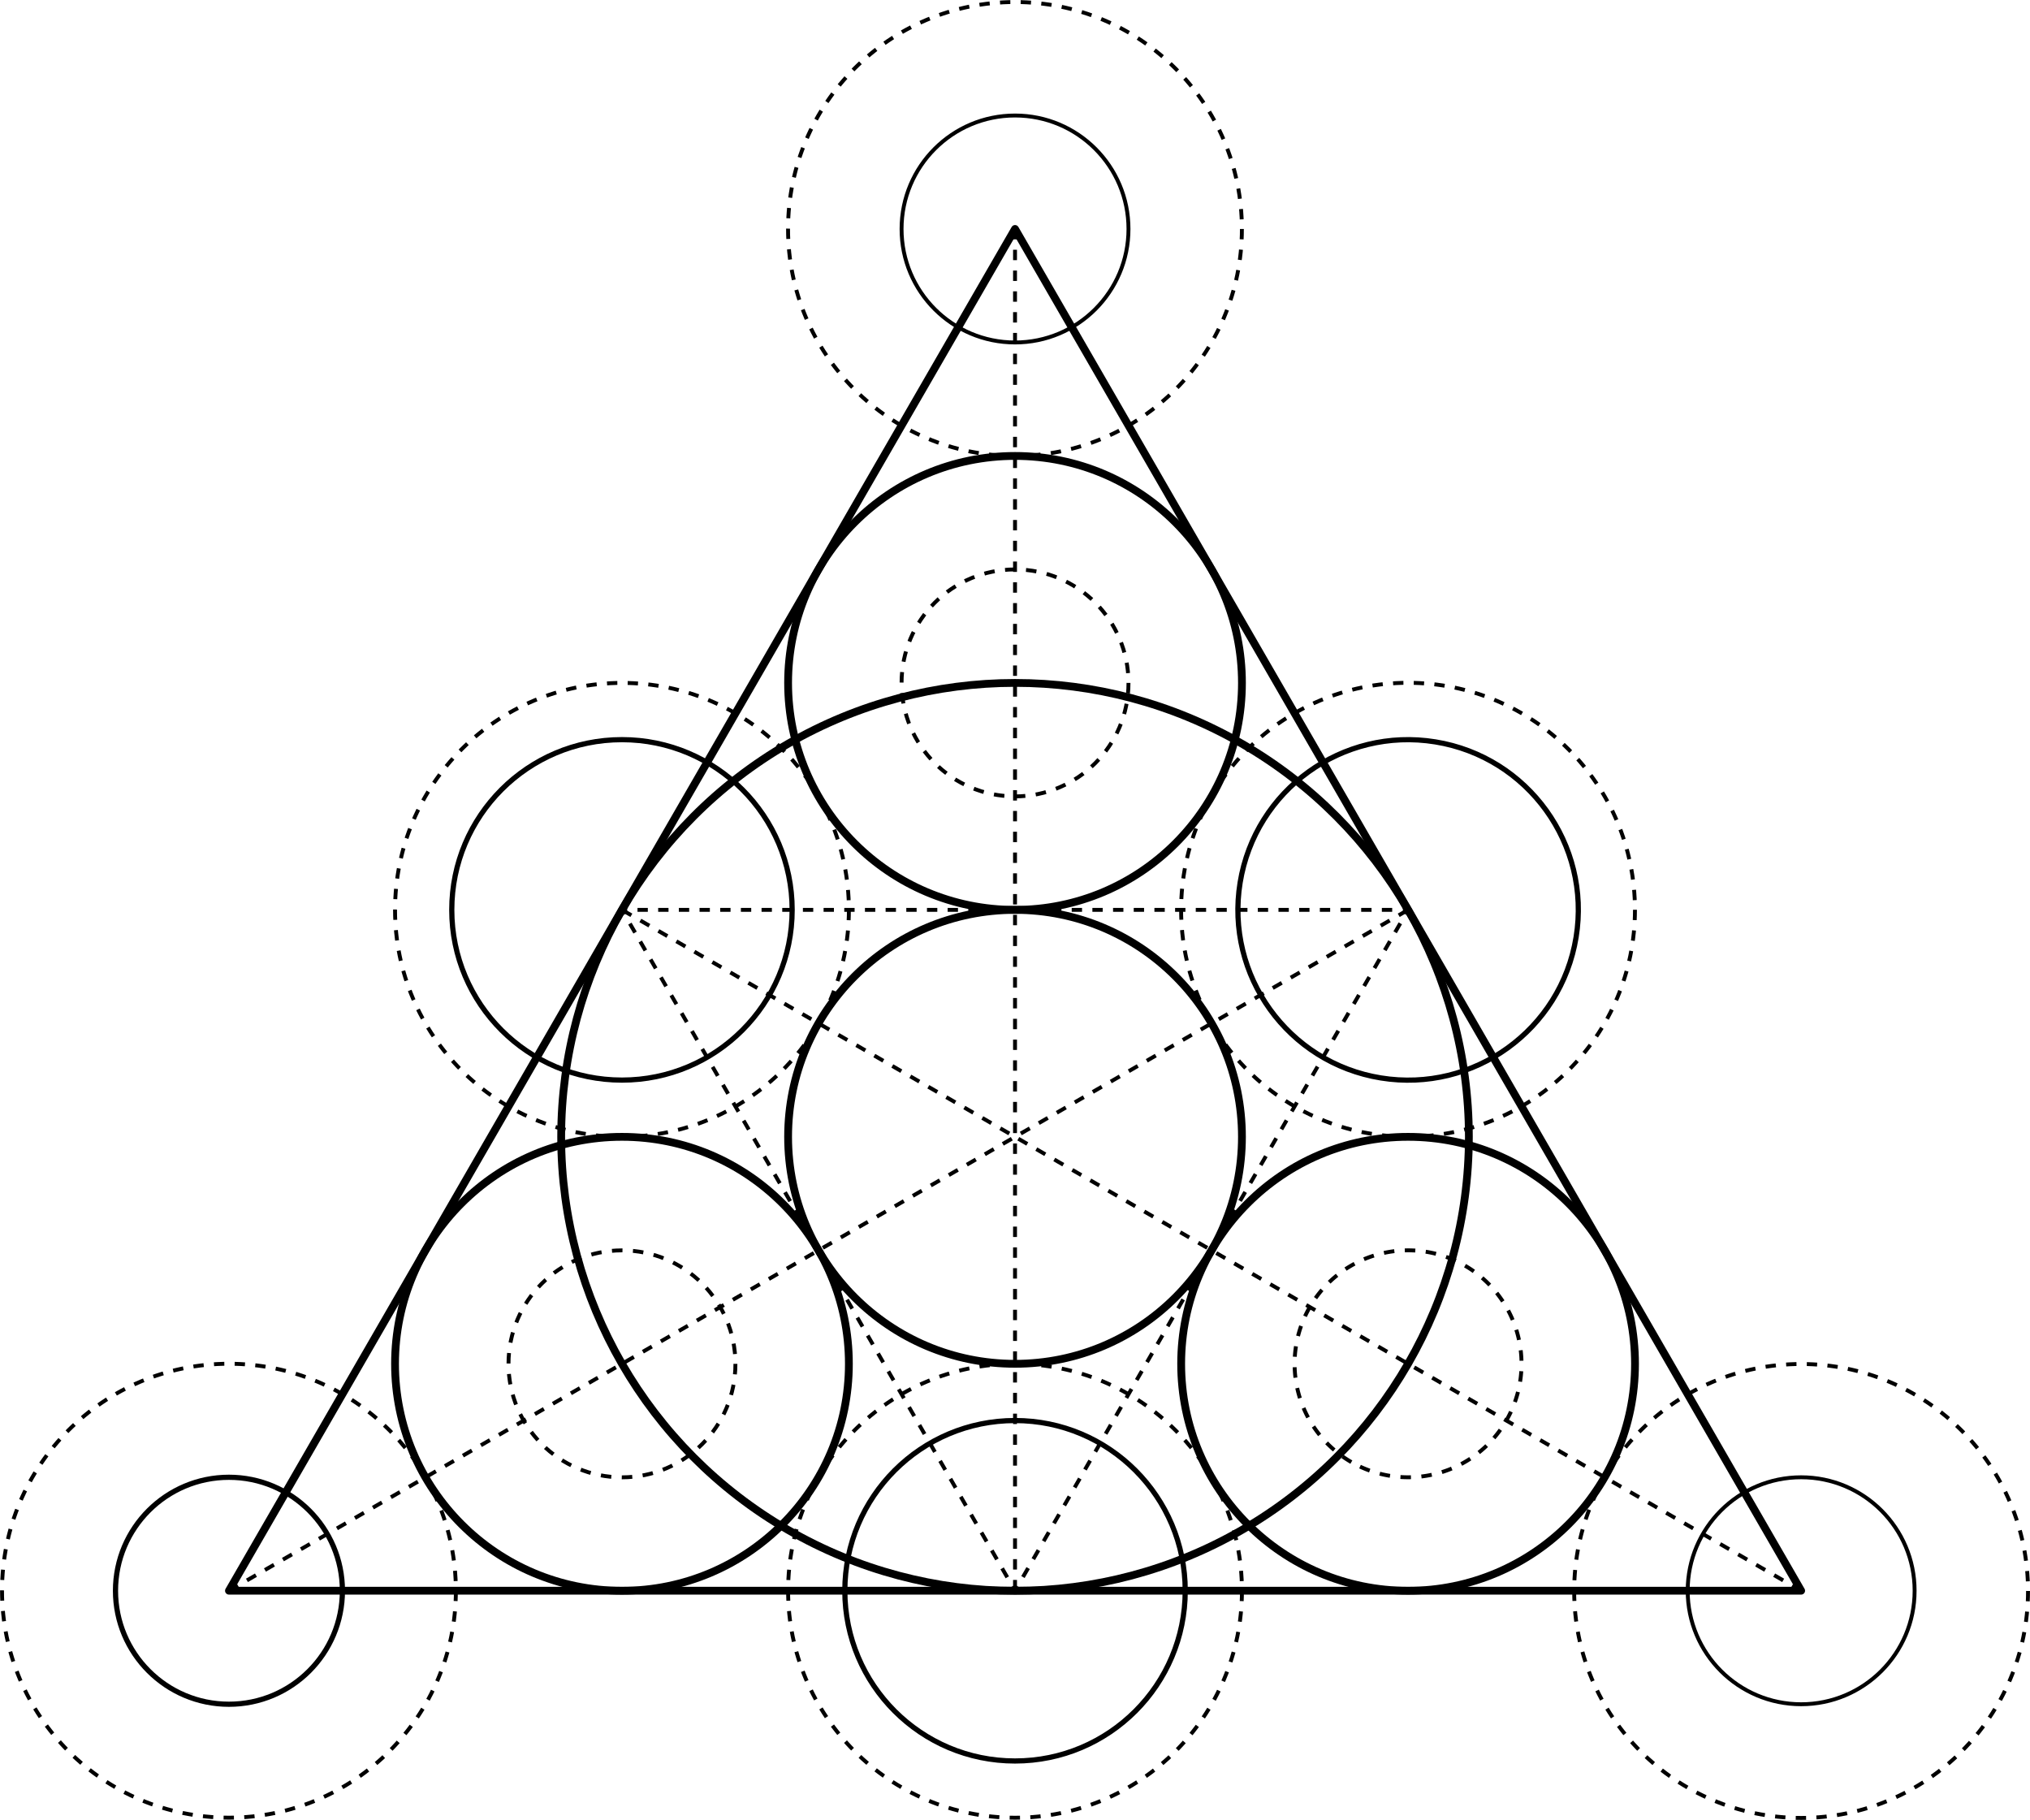 <svg id="e5e3577c-3196-4bcc-991c-23605a91d116" data-name="Layer 1" xmlns="http://www.w3.org/2000/svg" viewBox="0 0 390.75 350.24"><defs><style>.a69b8d7d-3208-4630-8d21-5b43d5ffe8f8,.b8d144aa-ca37-40d1-838f-443ded7a3fc5,.bab2869f-646c-4fc4-b44c-c4546dd54b87,.bda442a7-c296-4d9f-b205-f410a23aa34a,.beddc5e5-24f3-4647-a8af-4116258ce86c,.fbf63247-250e-4b83-b4b9-857c347591db{fill:none;stroke:#000;stroke-linejoin:round;}.bab2869f-646c-4fc4-b44c-c4546dd54b87,.bda442a7-c296-4d9f-b205-f410a23aa34a,.beddc5e5-24f3-4647-a8af-4116258ce86c,.fbf63247-250e-4b83-b4b9-857c347591db{stroke-width:0.75px;}.beddc5e5-24f3-4647-a8af-4116258ce86c{stroke-dasharray:1.99 1.99;}.a69b8d7d-3208-4630-8d21-5b43d5ffe8f8{stroke-width:1.5px;}.fbf63247-250e-4b83-b4b9-857c347591db{stroke-dasharray:2.02 2.02;}.bda442a7-c296-4d9f-b205-f410a23aa34a{stroke-dasharray:2;}</style></defs><title>08u</title><g id="b4a7c670-3085-4047-8cd3-c562139ed21c" data-name="circles"><circle class="beddc5e5-24f3-4647-a8af-4116258ce86c" cx="195.38" cy="306.15" r="43.68"/><circle class="beddc5e5-24f3-4647-a8af-4116258ce86c" cx="44.07" cy="306.14" r="43.68"/><circle class="a69b8d7d-3208-4630-8d21-5b43d5ffe8f8" cx="195.38" cy="218.79" r="87.36"/><circle class="a69b8d7d-3208-4630-8d21-5b43d5ffe8f8" cx="195.38" cy="131.43" r="43.68"/><circle class="beddc5e5-24f3-4647-a8af-4116258ce86c" cx="195.37" cy="44.07" r="43.68"/><circle class="beddc5e5-24f3-4647-a8af-4116258ce86c" cx="271.03" cy="175.09" r="43.68"/><circle class="a69b8d7d-3208-4630-8d21-5b43d5ffe8f8" cx="119.72" cy="262.47" r="43.68"/><circle class="beddc5e5-24f3-4647-a8af-4116258ce86c" cx="119.72" cy="175.11" r="43.68"/><circle class="b8d144aa-ca37-40d1-838f-443ded7a3fc5" cx="195.38" cy="306.15" r="32.76"/><circle class="b8d144aa-ca37-40d1-838f-443ded7a3fc5" cx="271.03" cy="175.1" r="32.76" transform="translate(54.78 414.59) rotate(-80.78)"/><circle class="b8d144aa-ca37-40d1-838f-443ded7a3fc5" cx="119.72" cy="175.11" r="32.76"/><circle class="a69b8d7d-3208-4630-8d21-5b43d5ffe8f8" cx="271.04" cy="262.47" r="43.68"/><circle class="beddc5e5-24f3-4647-a8af-4116258ce86c" cx="346.69" cy="306.19" r="43.68"/><circle class="fbf63247-250e-4b83-b4b9-857c347591db" cx="195.38" cy="131.43" r="21.84"/><circle class="fbf63247-250e-4b83-b4b9-857c347591db" cx="119.72" cy="262.48" r="21.84"/><path class="fbf63247-250e-4b83-b4b9-857c347591db" d="M260.11,281.38a21.84,21.84,0,1,1,29.83-8h0A21.85,21.85,0,0,1,260.11,281.38Z" transform="translate(0.01 0.01)"/><circle class="bab2869f-646c-4fc4-b44c-c4546dd54b87" cx="346.7" cy="306.15" r="21.84"/><circle class="b8d144aa-ca37-40d1-838f-443ded7a3fc5" cx="44.07" cy="306.15" r="21.84"/><circle class="bab2869f-646c-4fc4-b44c-c4546dd54b87" cx="195.38" cy="44.07" r="21.84"/><circle class="a69b8d7d-3208-4630-8d21-5b43d5ffe8f8" cx="195.38" cy="218.79" r="43.68"/></g><g id="e5e03e95-c116-4de7-b76b-d3cdc3c9cf25" data-name="straight"><polyline class="bab2869f-646c-4fc4-b44c-c4546dd54b87" points="270.04 175.1 271.04 175.1 270.54 175.97"/><line class="beddc5e5-24f3-4647-a8af-4116258ce86c" x1="269.54" y1="177.7" x2="196.38" y2="304.42"/><polyline class="bab2869f-646c-4fc4-b44c-c4546dd54b87" points="195.88 305.29 195.38 306.14 194.88 305.29"/><line class="beddc5e5-24f3-4647-a8af-4116258ce86c" x1="193.89" y1="303.56" x2="120.72" y2="176.84"/><polyline class="bab2869f-646c-4fc4-b44c-c4546dd54b87" points="120.22 175.97 119.72 175.1 120.72 175.1"/><line class="beddc5e5-24f3-4647-a8af-4116258ce86c" x1="122.71" y1="175.11" x2="269.04" y2="175.11"/><polygon class="a69b8d7d-3208-4630-8d21-5b43d5ffe8f8" points="44.07 306.14 195.38 44.06 346.7 306.14 44.07 306.14"/><line class="bda442a7-c296-4d9f-b205-f410a23aa34a" x1="195.38" y1="44.07" x2="195.38" y2="306.15"/><line class="bda442a7-c296-4d9f-b205-f410a23aa34a" x1="44.07" y1="306.15" x2="271.04" y2="175.11"/><line class="bda442a7-c296-4d9f-b205-f410a23aa34a" x1="346.7" y1="306.15" x2="119.72" y2="175.11"/></g></svg>